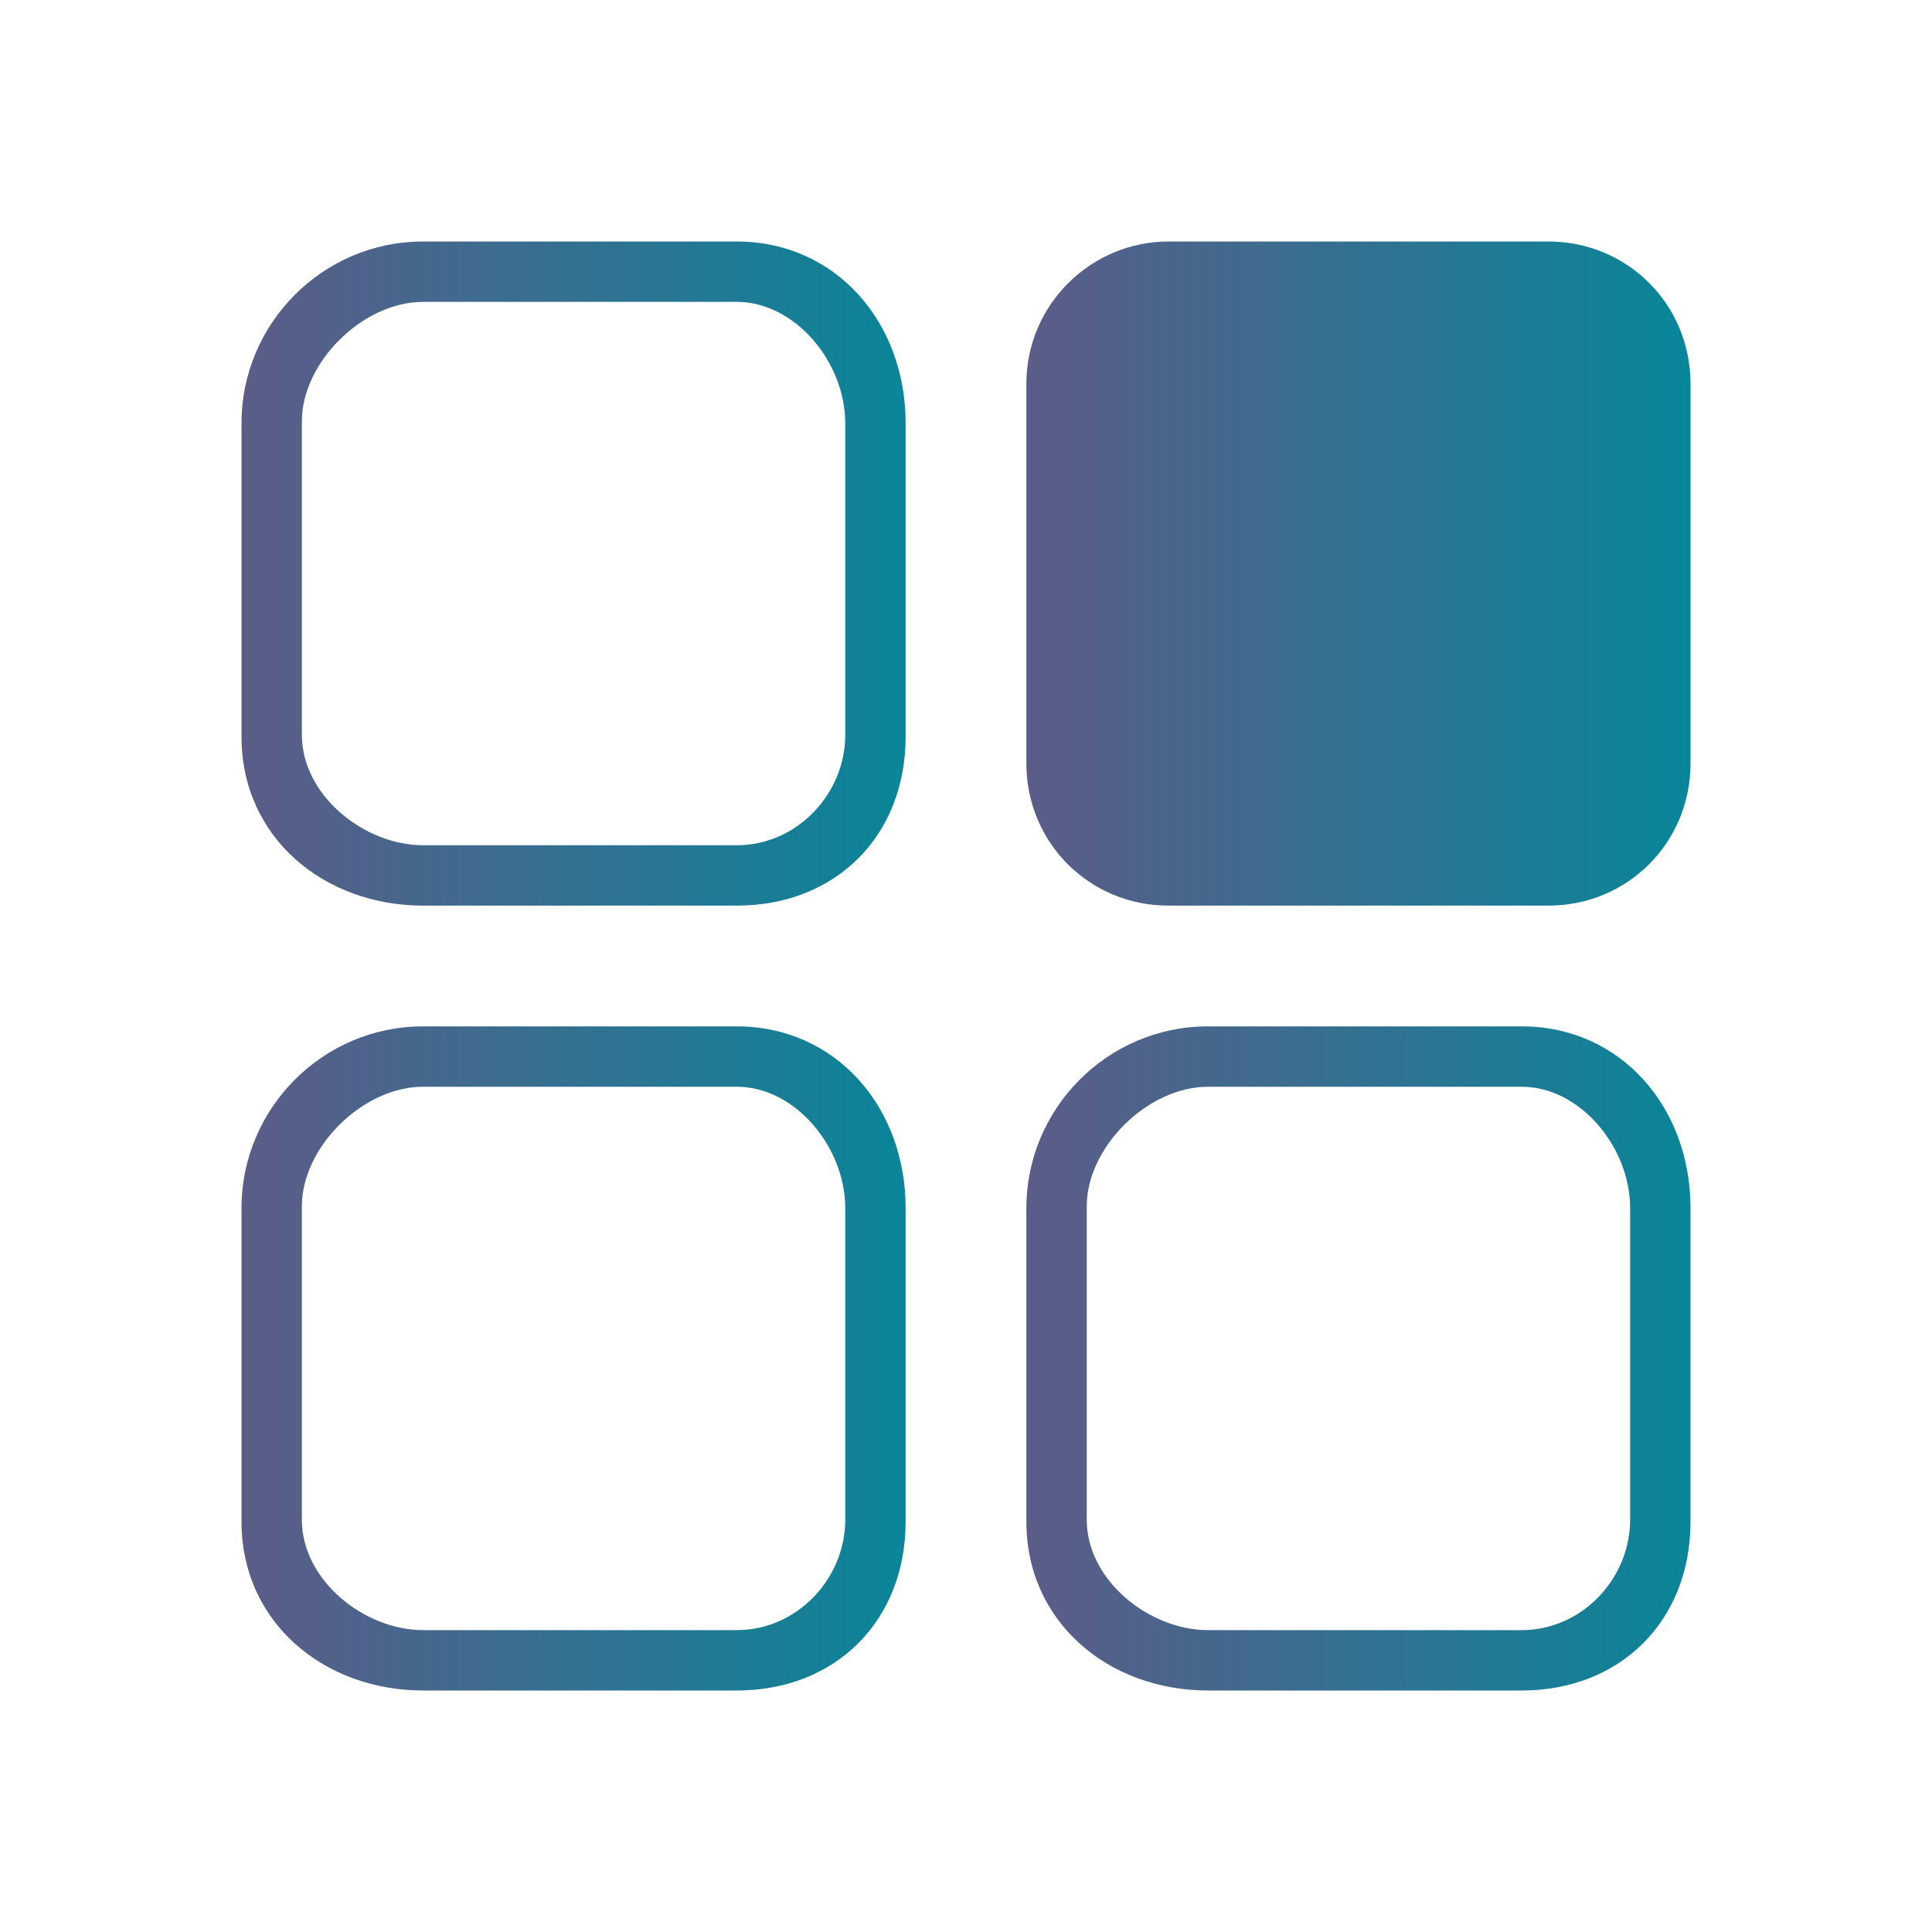 <?xml version="1.0" encoding="UTF-8" standalone="no"?>
<svg
   width="32"
   height="32"
   version="1.1"
   id="svg12"
   sodipodi:docname="applications.svg"
   inkscape:version="1.1.2 (0a00cf5339, 2022-02-04)"
   xmlns:inkscape="http://www.inkscape.org/namespaces/inkscape"
   xmlns:sodipodi="http://sodipodi.sourceforge.net/DTD/sodipodi-0.dtd"
   xmlns:xlink="http://www.w3.org/1999/xlink"
   xmlns="http://www.w3.org/2000/svg"
   xmlns:svg="http://www.w3.org/2000/svg"
   xmlns:rdf="http://www.w3.org/1999/02/22-rdf-syntax-ns#"
   xmlns:cc="http://creativecommons.org/ns#"
   xmlns:dc="http://purl.org/dc/elements/1.1/">
  <defs
     id="defs16">
    <linearGradient
       inkscape:collect="always"
       id="linearGradient1451">
      <stop
         style="stop-color:#5c5c88;stop-opacity:1"
         offset="0"
         id="stop1447" />
      <stop
         style="stop-color:#088699;stop-opacity:1"
         offset="1"
         id="stop1449" />
    </linearGradient>
    <linearGradient
       inkscape:collect="always"
       xlink:href="#linearGradient1451"
       id="linearGradient1453"
       x1="4"
       y1="9.605"
       x2="15.21"
       y2="9.605"
       gradientUnits="userSpaceOnUse" />
    <linearGradient
       inkscape:collect="always"
       xlink:href="#linearGradient1451"
       id="linearGradient1608"
       x1="16.79"
       y1="9.605"
       x2="28"
       y2="9.605"
       gradientUnits="userSpaceOnUse"
       gradientTransform="matrix(0.981,0,0,0.981,0.525,0.075)" />
    <linearGradient
       inkscape:collect="always"
       xlink:href="#linearGradient1451"
       id="linearGradient1738"
       x1="2"
       y1="6.204"
       x2="10.408"
       y2="6.204"
       gradientUnits="userSpaceOnUse"
       gradientTransform="matrix(1.07,0,0,1.07,-1.141,-1.141)" />
    <linearGradient
       inkscape:collect="always"
       xlink:href="#linearGradient1451"
       id="linearGradient1746"
       x1="11.592"
       y1="6.204"
       x2="20"
       y2="6.204"
       gradientUnits="userSpaceOnUse"
       gradientTransform="matrix(1.07,0,0,1.07,-0.409,-1.141)" />
    <linearGradient
       inkscape:collect="always"
       xlink:href="#linearGradient1451"
       id="linearGradient1754"
       x1="2"
       y1="15.796"
       x2="10.408"
       y2="15.796"
       gradientUnits="userSpaceOnUse"
       gradientTransform="matrix(1.07,0,0,1.07,-1.141,-0.409)" />
    <linearGradient
       inkscape:collect="always"
       xlink:href="#linearGradient1451"
       id="linearGradient1762"
       x1="11.592"
       y1="15.796"
       x2="20"
       y2="15.796"
       gradientUnits="userSpaceOnUse"
       gradientTransform="matrix(1.07,0,0,1.07,-0.409,-0.409)" />
    <linearGradient
       inkscape:collect="always"
       xlink:href="#linearGradient1451"
       id="linearGradient2623"
       gradientUnits="userSpaceOnUse"
       x1="4"
       y1="9.605"
       x2="15.21"
       y2="9.605"
       gradientTransform="translate(0,13)" />
    <linearGradient
       inkscape:collect="always"
       xlink:href="#linearGradient1451"
       id="linearGradient2795"
       gradientUnits="userSpaceOnUse"
       gradientTransform="translate(13,13)"
       x1="4"
       y1="9.605"
       x2="15.21"
       y2="9.605" />
  </defs>
  <sodipodi:namedview
     pagecolor="#ffffff"
     bordercolor="#666666"
     borderopacity="1"
     objecttolerance="10"
     gridtolerance="10"
     guidetolerance="10"
     inkscape:pageopacity="0"
     inkscape:pageshadow="2"
     inkscape:window-width="1920"
     inkscape:window-height="1009"
     id="namedview14"
     showgrid="false"
     inkscape:zoom="9.8125003"
     inkscape:cx="27.668789"
     inkscape:cy="20.687897"
     inkscape:window-x="0"
     inkscape:window-y="0"
     inkscape:window-maximized="1"
     inkscape:current-layer="svg12"
     inkscape:document-rotation="0"
     showguides="false"
     inkscape:lockguides="false"
     inkscape:pagecheckerboard="0">
    <inkscape:grid
       type="xygrid"
       id="grid942"
       originx="0"
       originy="0" />
  </sodipodi:namedview>
  <g
     id="22-22-applications-other"
     transform="translate(32,10)">
    <path
       style="clip-rule:evenodd;fill:#ffffc1;fill-opacity:0;fill-rule:evenodd;stroke-width:0.689;stroke-linejoin:round;stroke-miterlimit:1.414"
       d="M 0,0 V 22 H 22 V 0 Z"
       id="rect817-5"
       inkscape:connector-curvature="0" />
    <path
       d="M 7.585,10 H 3.415 C 2.098,10 1,8.927 1,7.585 V 3.415 C 1,2.098 2.073,1 3.415,1 h 4.171 C 8.902,1 10,2.073 10,3.415 v 4.171 C 10,8.902 8.902,10 7.585,10 Z M 3.415,2 C 2.61,2 2,2.61 2,3.39 V 7.561 C 2,8.366 2.634,9 3.415,9 H 7.585 C 8.39,9 9,8.341 9,7.561 V 3.415 C 9,2.61 8.366,2 7.585,2 Z"
       id="path2-3-3"
       style="fill:url(#linearGradient1738);fill-opacity:1;stroke-width:0.244"
       sodipodi:nodetypes="ssssssssscssssssscc" />
    <path
       d="M 7.585,21 H 3.415 C 2.098,21 1,19.927 1,18.585 V 14.415 C 1,13.098 2.073,12 3.415,12 h 4.171 C 8.902,12 10,13.073 10,14.415 v 4.171 C 10,19.927 8.902,21 7.585,21 Z M 3.415,13 C 2.61,13 2,13.634 2,14.415 v 4.171 C 2,19.39 2.634,20 3.415,20 h 4.171 C 8.39,20 9,19.366 9,18.585 V 14.415 C 9,13.61 8.366,13 7.585,13 Z"
       id="path6"
       style="fill:url(#linearGradient1754);fill-opacity:1;stroke-width:0.244"
       sodipodi:nodetypes="ssssssssssssssssss" />
    <path
       d="M 18.585,21 H 14.415 C 13.098,21 12,19.927 12,18.585 V 14.415 C 12,13.098 13.073,12 14.415,12 h 4.171 C 19.902,12 21,13.073 21,14.415 v 4.171 C 21,19.927 19.927,21 18.585,21 Z M 14.415,13 C 13.61,13 13,13.634 13,14.415 v 4.171 C 13,19.39 13.634,20 14.415,20 h 4.171 C 19.39,20 20,19.366 20,18.585 V 14.415 C 20,13.61 19.366,13 18.585,13 Z"
       id="path10-6"
       style="fill:url(#linearGradient1762);fill-opacity:1;stroke-width:0.244"
       sodipodi:nodetypes="ssssssssssssssssss" />
    <path
       d="m 13.927,1 h 5.146 C 20.146,1 21,1.854 21,2.927 V 8.073 C 21,9.146 20.146,10 19.073,10 H 13.927 C 12.854,10 12,9.146 12,8.073 V 2.927 C 12,1.854 12.878,1 13.927,1 Z"
       id="path14-7"
       style="fill:url(#linearGradient1746);fill-opacity:1;stroke-width:0.244" />
  </g>
  <g
     id="applications-other">
    <path
       d="M 12.203,15 H 7.008 C 5.367,15 4,13.873 4,12.203 V 7.008 C 4,5.367 5.337,4 7.008,4 h 5.195 C 13.843,4 15,5.337 15,7.008 v 5.195 C 15,13.843 13.843,15 12.203,15 Z M 7.008,5 C 6.005,5 5,6.005 5,6.977 V 12.172 C 5,13.175 6.035,14 7.008,14 h 5.195 C 13.205,14 14,13.144 14,12.172 V 7.008 C 14,6.005 13.175,5 12.203,5 Z"
       id="path2-3"
       style="fill:url(#linearGradient1453);fill-opacity:1;stroke-width:0.304"
       sodipodi:nodetypes="ssssssssscssssssscc" />
    <path
       d="m 19.355,4 h 6.29 C 26.957,4 28,5.043 28,6.355 V 12.645 C 28,13.957 26.957,15 25.645,15 H 19.355 C 18.043,15 17,13.957 17,12.645 V 6.355 C 17,5.043 18.073,4 19.355,4 Z"
       id="path14"
       style="fill:url(#linearGradient1608);fill-opacity:1;stroke-width:0.298" />
    <path
       style="clip-rule:evenodd;fill:#ffffc1;fill-opacity:0;fill-rule:evenodd;stroke-width:1.002;stroke-linejoin:round;stroke-miterlimit:1.414"
       d="M 0,0 V 32 H 32 V 0 Z"
       id="rect817"
       inkscape:connector-curvature="0" />
    <path
       d="M 12.203,28 H 7.008 C 5.367,28 4,26.873 4,25.203 V 20.008 C 4,18.367 5.337,17 7.008,17 h 5.195 C 13.843,17 15,18.337 15,20.008 v 5.195 C 15,26.843 13.843,28 12.203,28 Z M 7.008,18 C 6.005,18 5,19.005 5,19.977 v 5.195 C 5,26.175 6.035,27 7.008,27 h 5.195 C 13.205,27 14,26.144 14,25.172 V 20.008 C 14,19.005 13.175,18 12.203,18 Z"
       id="path2-3-7"
       style="fill:url(#linearGradient2623);fill-opacity:1;stroke-width:0.304"
       sodipodi:nodetypes="ssssssssscssssssscc" />
    <path
       d="M 25.203,28 H 20.008 C 18.367,28 17,26.873 17,25.203 V 20.008 C 17,18.367 18.337,17 20.008,17 h 5.195 C 26.843,17 28,18.337 28,20.008 v 5.195 C 28,26.843 26.843,28 25.203,28 Z M 20.008,18 C 19.005,18 18,19.005 18,19.977 v 5.195 C 18,26.175 19.035,27 20.008,27 h 5.195 C 26.205,27 27,26.144 27,25.172 V 20.008 C 27,19.005 26.175,18 25.203,18 Z"
       id="path2-3-7-5"
       style="fill:url(#linearGradient2795);fill-opacity:1;stroke-width:0.304"
       sodipodi:nodetypes="ssssssssscssssssscc" />
  </g>
</svg>
